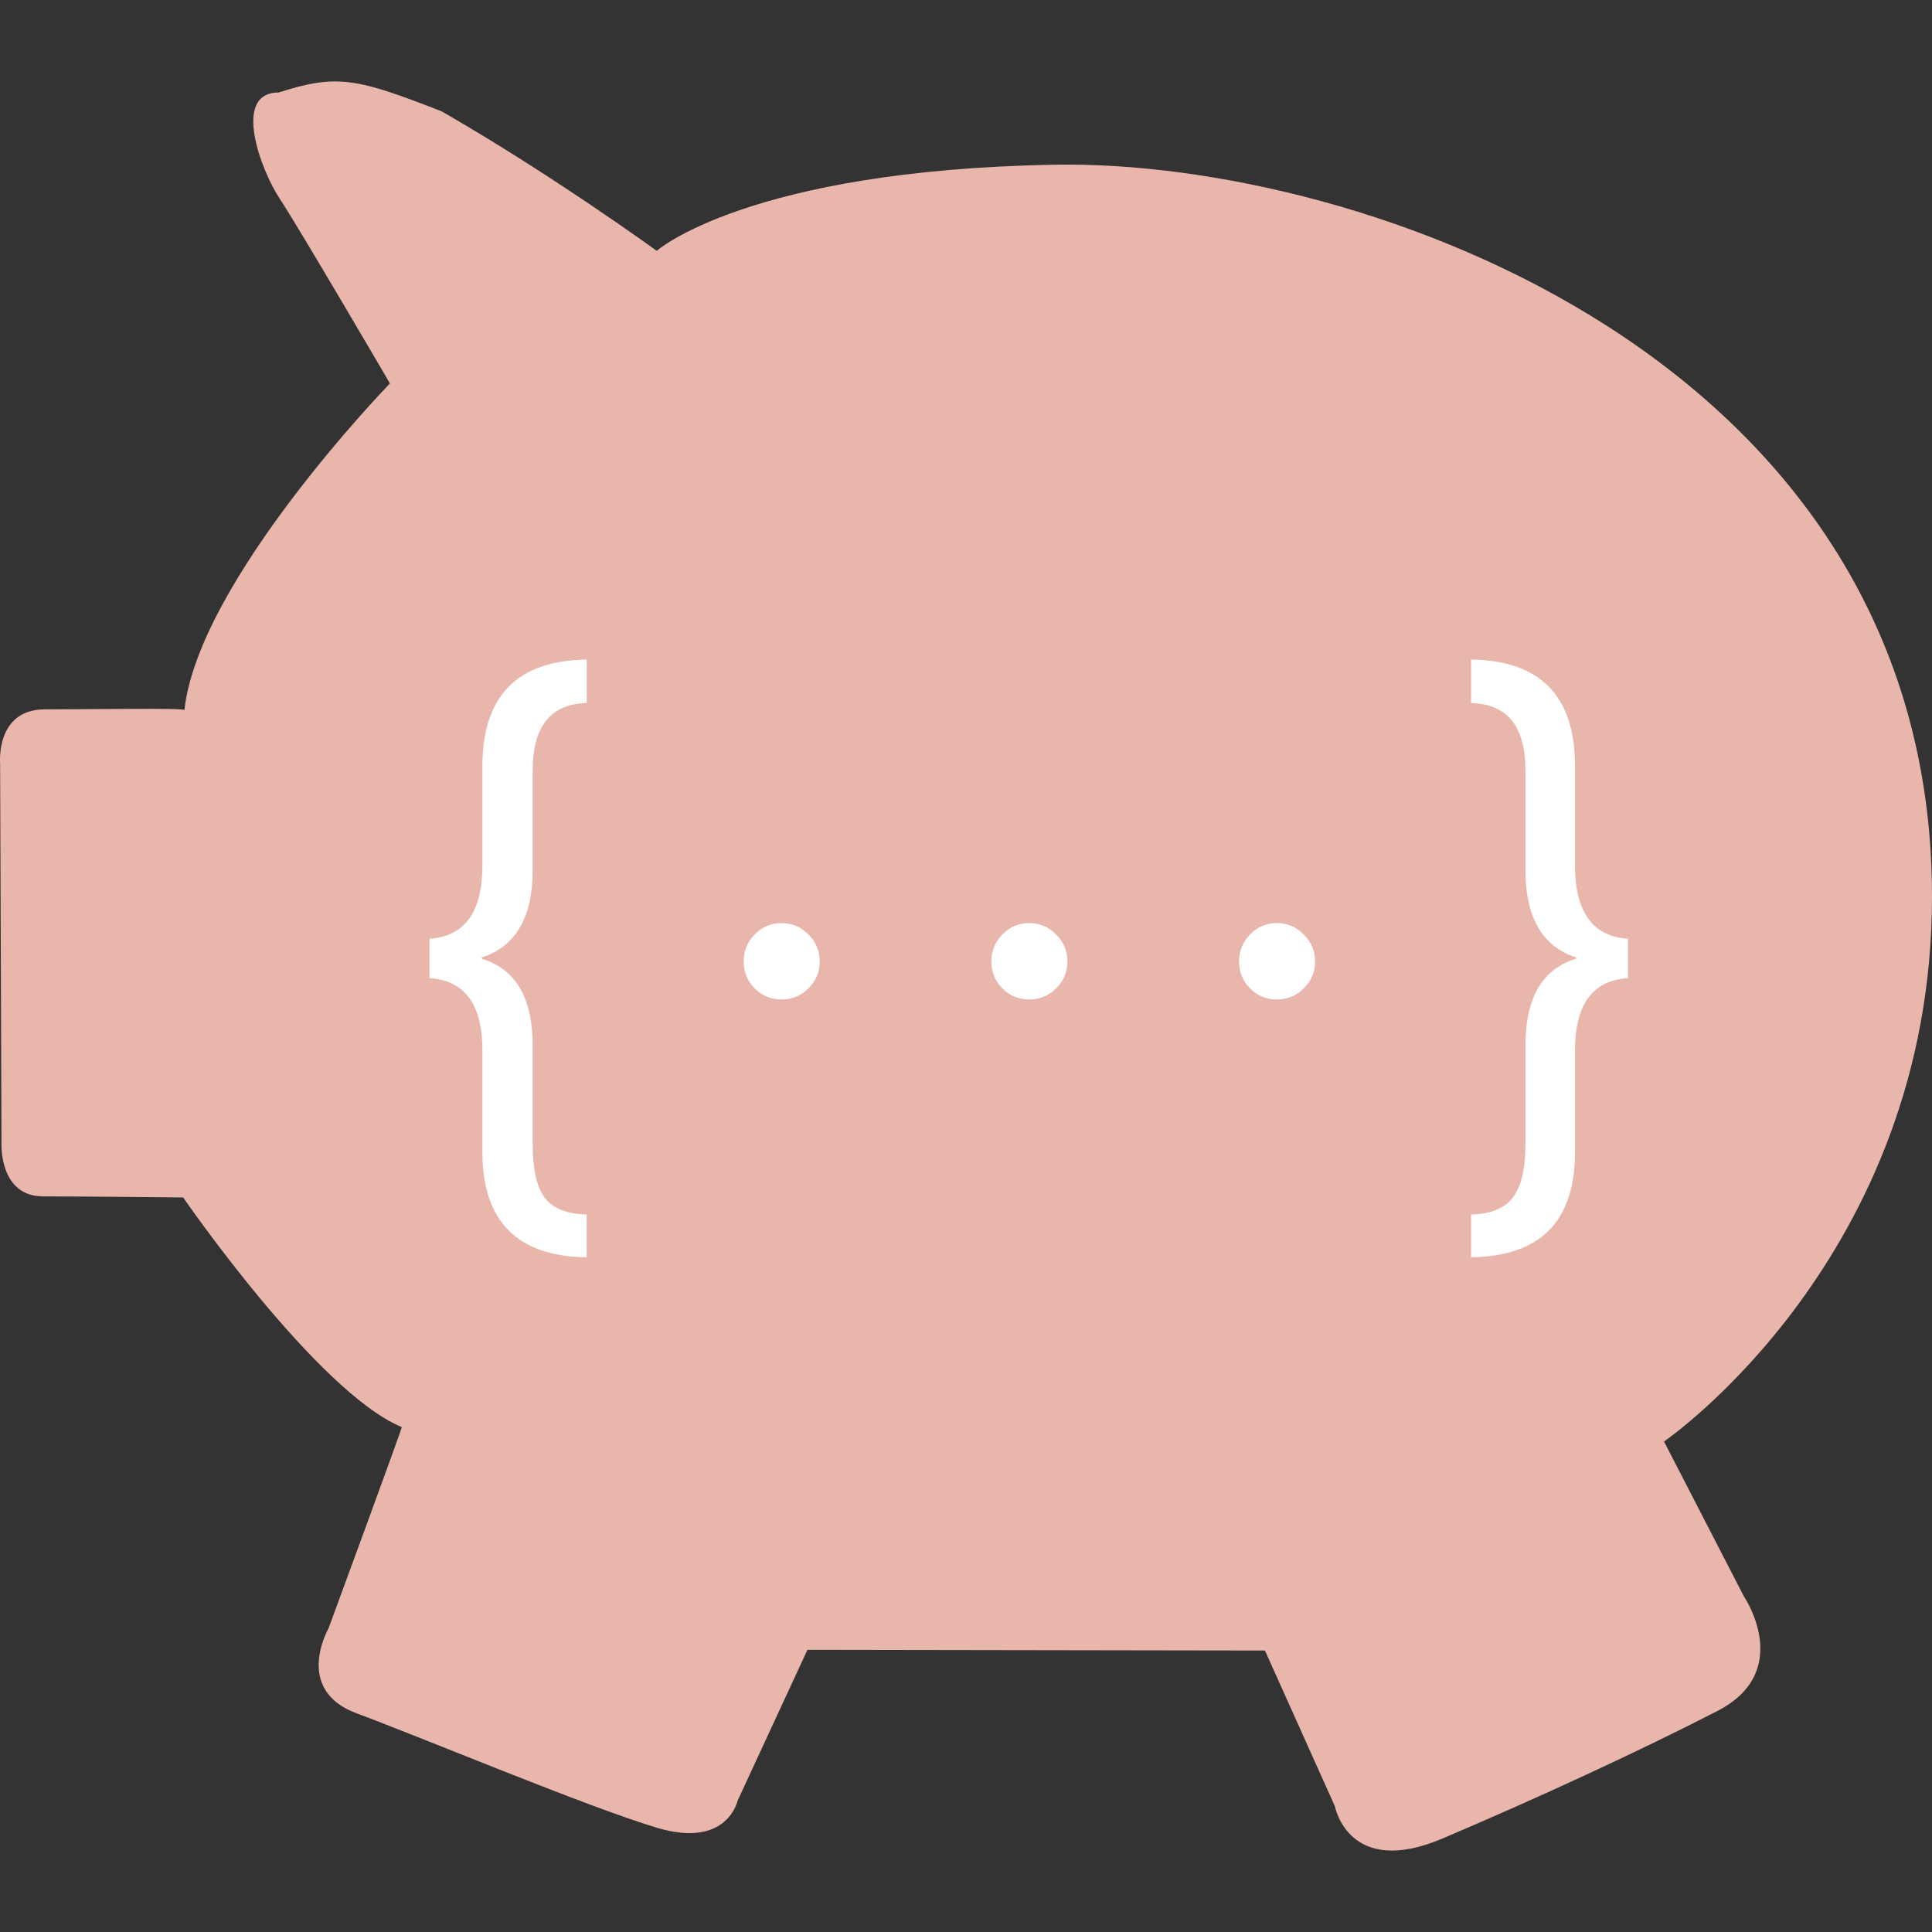 <?xml version="1.0" encoding="UTF-8" standalone="no"?>
<!-- Created with Inkscape (http://www.inkscape.org/) -->

<svg
   xmlns:dc="http://purl.org/dc/elements/1.1/"
   xmlns:cc="http://creativecommons.org/ns#"
   xmlns:rdf="http://www.w3.org/1999/02/22-rdf-syntax-ns#"
   xmlns:svg="http://www.w3.org/2000/svg"
   xmlns="http://www.w3.org/2000/svg"
   xmlns:sodipodi="http://sodipodi.sourceforge.net/DTD/sodipodi-0.dtd"
   xmlns:inkscape="http://www.inkscape.org/namespaces/inkscape"
   width="200"
   height="200"
   viewBox="0 0 200 200"
   id="svg2"
   version="1.1"
   inkscape:version="0.48.4 r9939"
   sodipodi:docname="json_pig.svg">
  <rect x="0" y="0" width="200" height="200" fill="#333333" stroke="none"/>
  <defs
     id="defs4" />
  <sodipodi:namedview
     id="base"
     pagecolor="#ffffff"
     bordercolor="#666666"
     borderopacity="1.0"
     inkscape:pageopacity="0.0"
     inkscape:pageshadow="2"
     inkscape:zoom="2.8"
     inkscape:cx="68.402146"
     inkscape:cy="63.900831"
     inkscape:document-units="px"
     inkscape:current-layer="layer1"
     showgrid="false"
     inkscape:window-width="1600"
     inkscape:window-height="848"
     inkscape:window-x="0"
     inkscape:window-y="27"
     inkscape:window-maximized="1" />
  <g
     inkscape:label="Layer 1"
     inkscape:groupmode="layer"
     id="layer1"
     transform="translate(0,-852.362)">
    <path
       inkscape:connector-curvature="0"
       d="m 172.259,1001.587 c 0,0 27.741,-18.977 27.741,-56.407 0,-55.716 -59.048,-76.318 -90.797,-75.768 -31.757,0.558 -41.221,8.914 -41.221,8.914 0,0 -10.805,-7.856 -22.26,-14.437 -8.764,-3.416 -10.797,-3.907 -16.886,-1.949 -4.873,0 -1.808,8.114 0.15,11.038 1.941,2.924 11.38,19.077 11.38,19.077 0,0 -19.811,20.402 -21.277,33.815 0,-0.242 -9.33,-0.075 -14.446,-0.075 -5.115,0 -4.632,5.573 -4.632,5.573 l 0.142,39.271 c 0,0 -0.317,5.573 4.324,5.573 4.632,0 14.479,0.108 14.479,0.108 0,0 13.854,20.119 22.635,23.776 0,0.241 -7.589,20.852 -7.589,20.852 0,0 -3.657,6.34 2.924,8.781 6.581,2.433 23.751,9.639 31.065,11.838 7.306,2.191 8.356,-2.782 8.356,-2.782 l 7.239,-15.637 47.36,0.075 7.239,16.12 c 0,0 1.391,7.481 11.138,3.341 9.755,-4.14 20.402,-9.056 28.449,-13.196 8.039,-4.14 2.749,-11.88 2.749,-11.88 z"
       id="path3115"
       sodipodi:nodetypes="cscccccccsccsccccccccccccc"
       style="fill:#e9b6ac;fill-opacity:1" />
    <path
       inkscape:connector-curvature="0"
       id="path4048"
       style="font-size:72px;font-style:normal;font-variant:normal;font-weight:normal;font-stretch:normal;line-height:125%;letter-spacing:10.03px;word-spacing:0px;fill:#ffffff;fill-opacity:1;stroke:none;font-family:Segoe UI;-inkscape-font-specification:Segoe UI"
       d="m 60.733,982.516 c -7.195,-0.094 -10.793,-3.727 -10.793,-10.898 l 0,-10.547 c -9e-6,-4.734 -1.828,-7.219 -5.484,-7.453 l 0,-4.078 c 3.656,-0.234 5.484,-2.766 5.484,-7.594 l 0,-10.266 c -9e-6,-7.266 3.598,-10.945 10.793,-11.039 l 0,4.5 c -3.727,0.094 -5.59,2.414 -5.59,6.961 l 0,10.301 c -1.4e-5,4.922 -1.758,7.945 -5.273,9.07 l 0,0.141 c 3.516,1.055 5.273,4.055 5.273,9 l 0,10.16 c -1.4e-5,2.602 0.41,4.453 1.23,5.555 0.844,1.125 2.297,1.711 4.359,1.758 l 0,4.43" />
    <path
       inkscape:connector-curvature="0"
       id="path4050"
       style="font-size:72px;font-style:normal;font-variant:normal;font-weight:normal;font-stretch:normal;line-height:125%;letter-spacing:10.03px;word-spacing:0px;fill:#ffffff;fill-opacity:1;stroke:none;font-family:Segoe UI;-inkscape-font-specification:Segoe UI"
       d="m 80.888,955.828 c -1.078,0 -2.004,-0.387 -2.777,-1.16 -0.75,-0.773 -1.125,-1.699 -1.125,-2.777 -4e-6,-1.078 0.375,-2.004 1.125,-2.777 0.773,-0.797 1.699,-1.195 2.777,-1.195 1.102,10e-6 2.039,0.398 2.812,1.195 0.773,0.773 1.16,1.699 1.16,2.777 -1.2e-5,1.078 -0.387,2.004 -1.16,2.777 -0.773,0.773 -1.711,1.16 -2.812,1.16" />
    <path
       inkscape:connector-curvature="0"
       id="path4052"
       style="font-size:72px;font-style:normal;font-variant:normal;font-weight:normal;font-stretch:normal;line-height:125%;letter-spacing:10.03px;word-spacing:0px;fill:#ffffff;fill-opacity:1;stroke:none;font-family:Segoe UI;-inkscape-font-specification:Segoe UI"
       d="m 106.528,955.828 c -1.078,0 -2.004,-0.387 -2.777,-1.16 -0.75,-0.773 -1.125,-1.699 -1.125,-2.777 0,-1.078 0.375,-2.004 1.125,-2.777 0.773,-0.797 1.699,-1.195 2.777,-1.195 1.102,10e-6 2.039,0.398 2.812,1.195 0.773,0.773 1.16,1.699 1.16,2.777 -1e-5,1.078 -0.387,2.004 -1.16,2.777 -0.773,0.773 -1.711,1.16 -2.812,1.16" />
    <path
       inkscape:connector-curvature="0"
       id="path4054"
       style="font-size:72px;font-style:normal;font-variant:normal;font-weight:normal;font-stretch:normal;line-height:125%;letter-spacing:10.03px;word-spacing:0px;fill:#ffffff;fill-opacity:1;stroke:none;font-family:Segoe UI;-inkscape-font-specification:Segoe UI"
       d="m 132.167,955.828 c -1.078,0 -2.004,-0.387 -2.777,-1.16 -0.75,-0.773 -1.125,-1.699 -1.125,-2.777 -1e-5,-1.078 0.375,-2.004 1.125,-2.777 0.773,-0.797 1.699,-1.195 2.777,-1.195 1.102,10e-6 2.039,0.398 2.812,1.195 0.773,0.773 1.16,1.699 1.16,2.777 -1e-5,1.078 -0.387,2.004 -1.16,2.777 -0.773,0.773 -1.711,1.16 -2.812,1.16" />
    <path
       inkscape:connector-curvature="0"
       id="path4056"
       style="font-size:72px;font-style:normal;font-variant:normal;font-weight:normal;font-stretch:normal;line-height:125%;letter-spacing:10.03px;word-spacing:0px;fill:#ffffff;fill-opacity:1;stroke:none;font-family:Segoe UI;-inkscape-font-specification:Segoe UI"
       d="m 168.529,953.617 c -3.656,0.234 -5.484,2.719 -5.484,7.453 l 0,10.547 c -2e-5,7.172 -3.586,10.805 -10.758,10.898 l 0,-4.43 c 2.039,-0.047 3.48,-0.633 4.324,-1.758 0.867,-1.125 1.301,-2.977 1.301,-5.555 l 0,-10.16 c 0,-4.945 1.746,-7.945 5.238,-9 l 0,-0.141 c -3.492,-1.125 -5.238,-4.148 -5.238,-9.07 l 0,-10.301 c 0,-4.547 -1.875,-6.867 -5.625,-6.961 l 0,-4.5 c 7.172,0.094 10.758,3.773 10.758,11.039 l 0,10.266 c -2e-5,4.828 1.828,7.359 5.484,7.594 l 0,4.078" />
  </g>
</svg>
